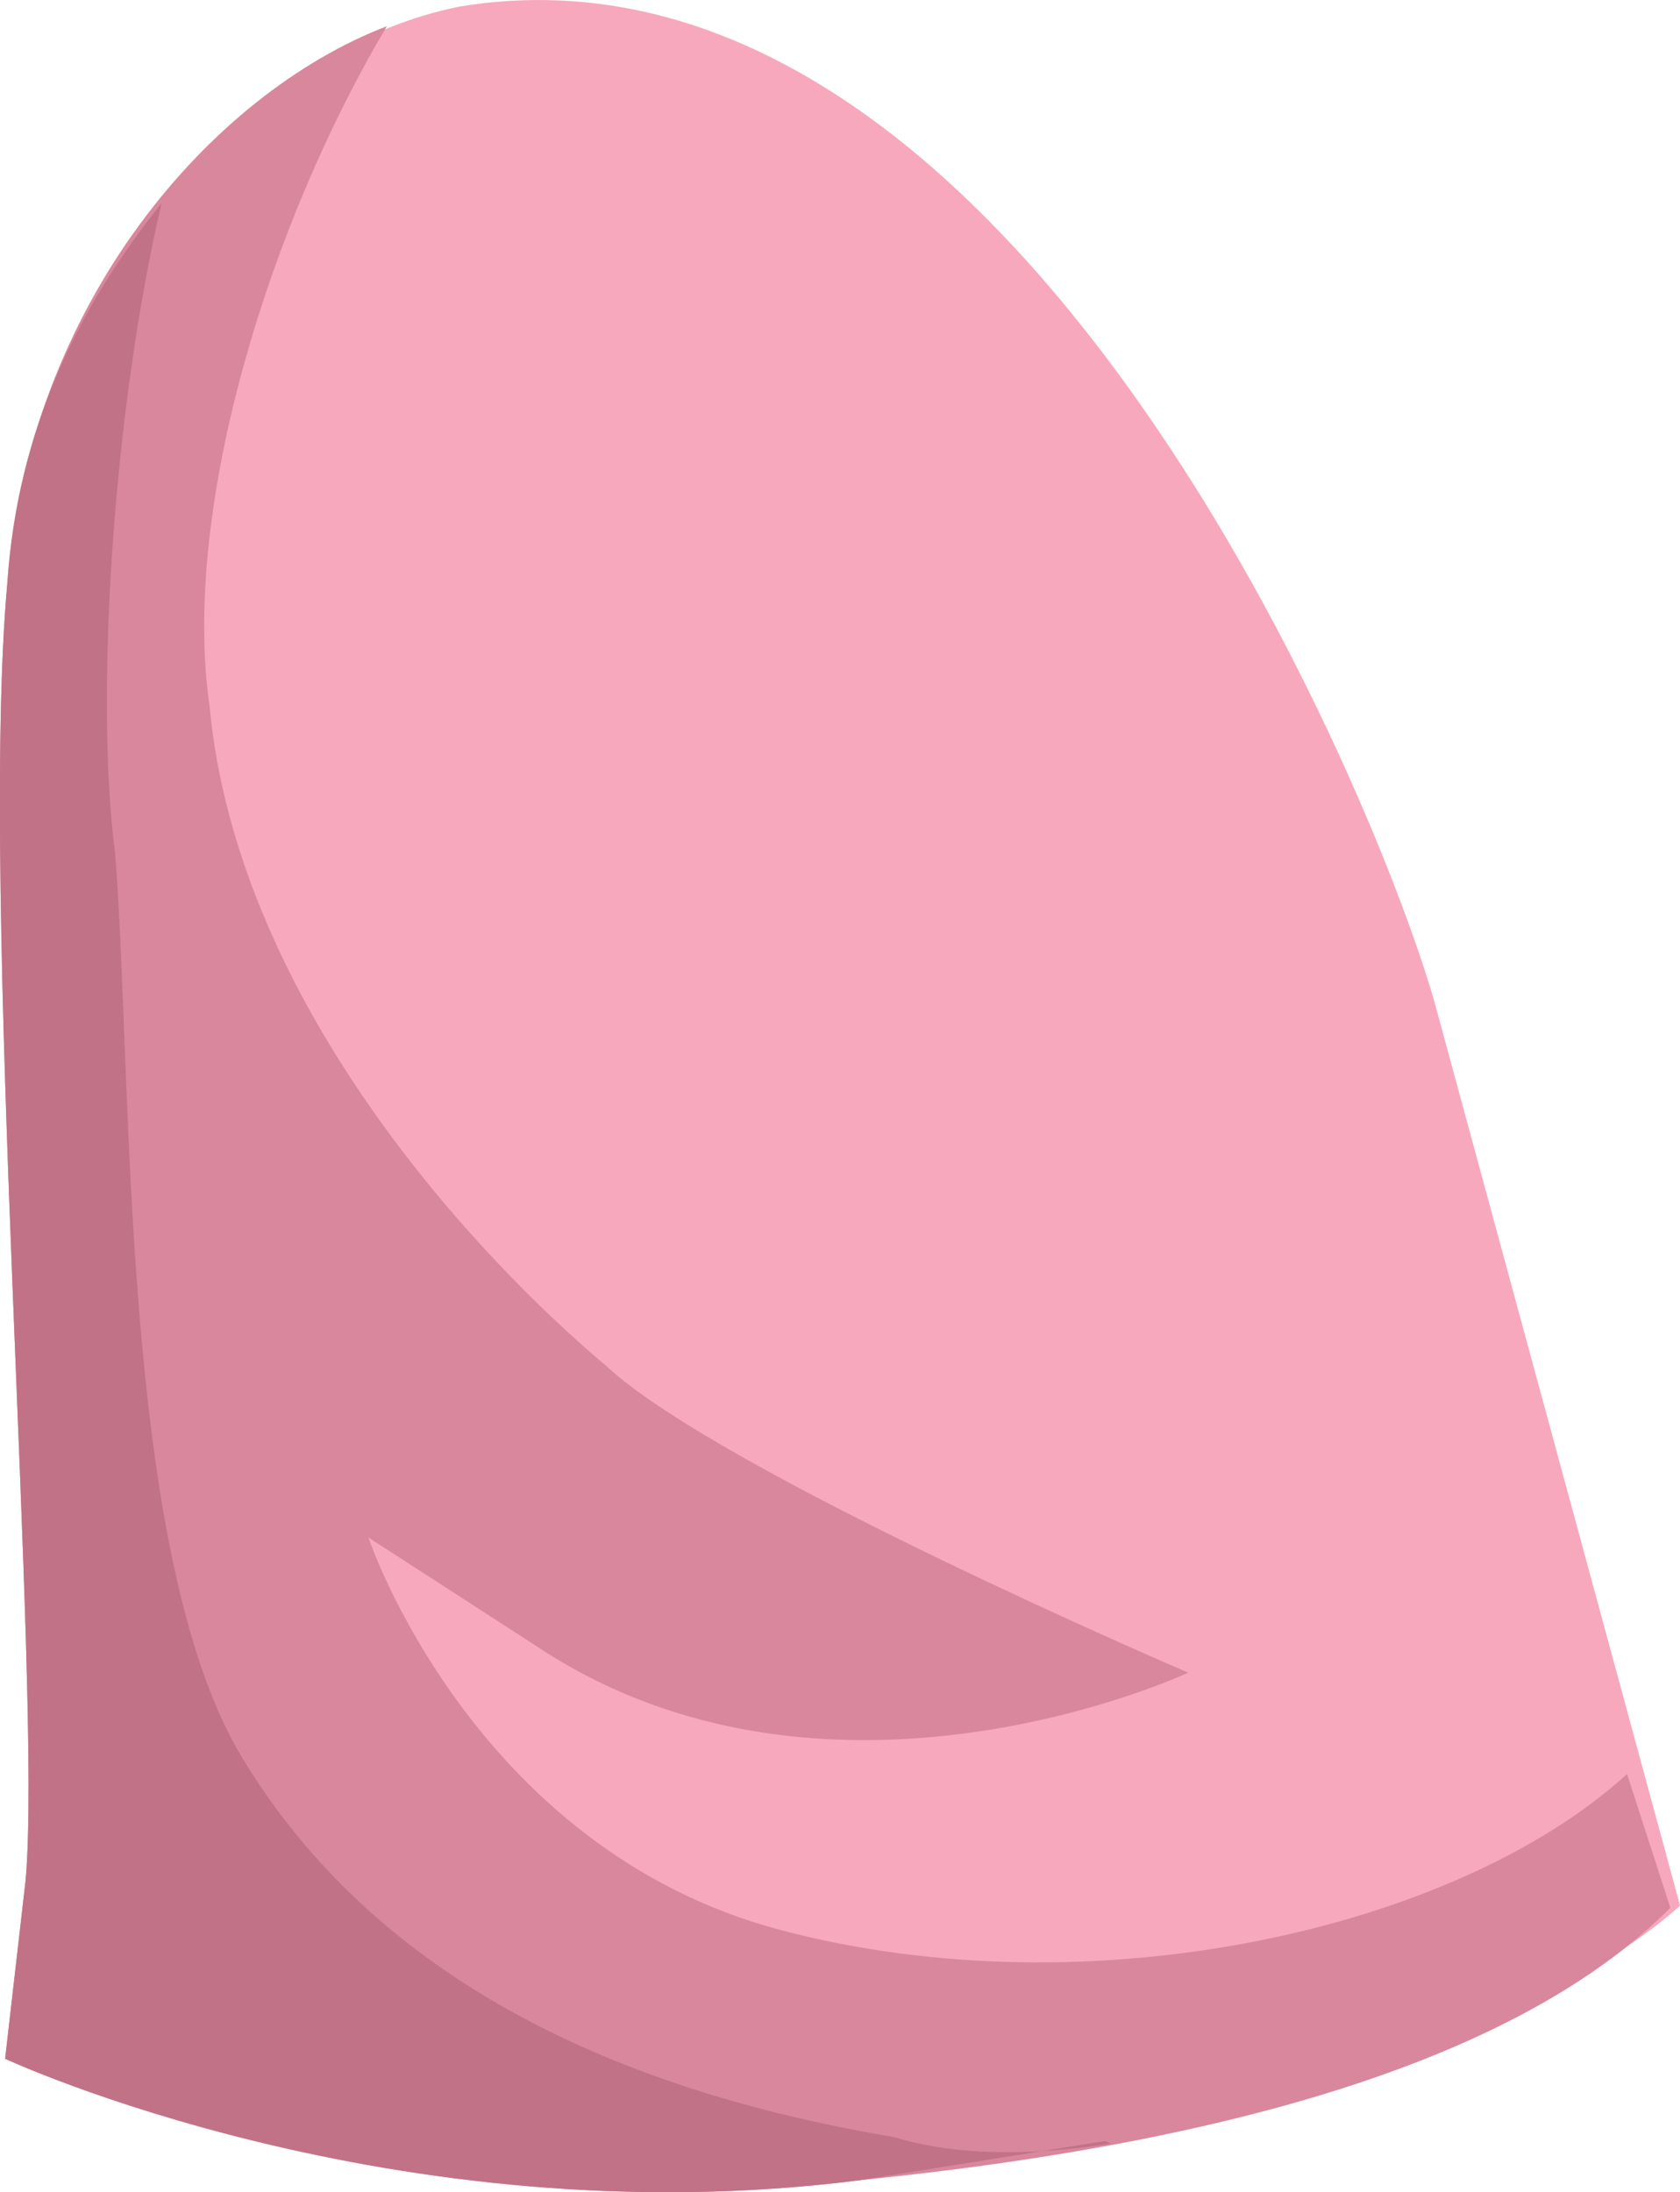 <?xml version="1.0" encoding="UTF-8" standalone="no"?>
<!-- Generator: flash2svg, http://dissentgraphics.com/tools/flash2svg -->

<svg
   xmlns:dc="http://purl.org/dc/elements/1.1/"
   xmlns:cc="http://creativecommons.org/ns#"
   xmlns:rdf="http://www.w3.org/1999/02/22-rdf-syntax-ns#"
   xmlns:svg="http://www.w3.org/2000/svg"
   xmlns="http://www.w3.org/2000/svg"
   xmlns:sodipodi="http://sodipodi.sourceforge.net/DTD/sodipodi-0.dtd"
   xmlns:inkscape="http://www.inkscape.org/namespaces/inkscape"
   id="AvatarAssets"
   image-rendering="auto"
   version="1.1"
   x="0px"
   y="0px"
   width="8.537"
   height="11.14"
   viewBox="0 0 8.537 11.14"
   inkscape:version="0.48.4 r9939"
   sodipodi:docname="AvatarAssets_sleeveUpperOffsideA002b.svg">
  <sodipodi:namedview
     pagecolor="#ffffff"
     bordercolor="#666666"
     borderopacity="1"
     objecttolerance="10"
     gridtolerance="10"
     guidetolerance="10"
     inkscape:pageopacity="0"
     inkscape:pageshadow="2"
     inkscape:window-width="640"
     inkscape:window-height="480"
     id="namedview3170"
     showgrid="false"
     fit-margin-top="0"
     fit-margin-left="0"
     fit-margin-right="0"
     fit-margin-bottom="0"
     inkscape:zoom="1.9032258"
     inkscape:cx="35.286436"
     inkscape:cy="-52.191767"
     inkscape:window-x="0"
     inkscape:window-y="0"
     inkscape:window-maximized="0"
     inkscape:current-layer="AvatarAssets" />
  <defs
     id="defs3159" />
  <g
     id="sleeveUpperOffsideA002b1"
     overflow="visible"
     style="overflow:visible"
     transform="translate(3.286,1.332)">
    <g
       id="sleeveUpperOffsideA002b_0">
      <g
         id="element">
        <g
           id="drawingObject">
          <path
             id="path"
             d="m -0.949,-1.299 q -0.75,0.15 -1.45,0.9 -0.7,0.85 -0.8,2 c -0.2,1.55 0.15,5.65 0.1,6.6 l -0.1,0.9 c 0,0 1.95,0.95 4.35,0.6 3.05,-0.3 4.1,-1.35 4.1,-1.35 l -1.25,-4.6 c -0.35,-1.2 -2.2,-5.5 -4.95,-5.05 z"
             inkscape:connector-curvature="0"
             style="fill:#f7a8bd" />
        </g>
        <g
           id="drawingObject1">
          <path
             id="path1"
             d="m -1.32,-1.199 c -0.9,0.346 -1.821,1.416 -1.929,2.833 -0.144,1.585 0.18,5.639 0.093,6.59 L -3.26,9.13 c 0,0 1.976,0.92 4.345,0.617 Q 4.128,9.44 5.202,8.363 L 4.982,7.683 C 4.107,8.48 2.248,8.891 0.681,8.476 -0.886,8.061 -1.414,6.481 -1.414,6.481 l 0.84,0.543 c 1.491,1.004 3.326,0.144 3.326,0.144 0,0 -2.379,-1.019 -2.959,-1.56 C -0.831,5.084 -2.079,3.782 -2.221,2.257 -2.367,1.243 -1.91,-0.208 -1.32,-1.199 z"
             inkscape:connector-curvature="0"
             style="fill:#d9879d" />
        </g>
        <g
           id="drawingObject2">
          <path
             id="path2"
             d="m -2.701,3.003 c -0.103,-0.776 -0.013,-2.238 0.236,-3.302 -0.416,0.517 -0.734,1.149 -0.784,1.933 -0.144,1.585 0.18,5.639 0.093,6.59 L -3.26,9.13 c 0,0 1.976,0.92 4.345,0.617 L 2.329,9.548 2.36,9.561 C 1.92,9.629 1.553,9.618 1.257,9.528 Q -1.135,9.126 -2.058,7.596 C -2.679,6.562 -2.61,4.14 -2.701,3.003 z"
             inkscape:connector-curvature="0"
             style="fill:#c27287" />
        </g>
      </g>
    </g>
  </g>
</svg>
